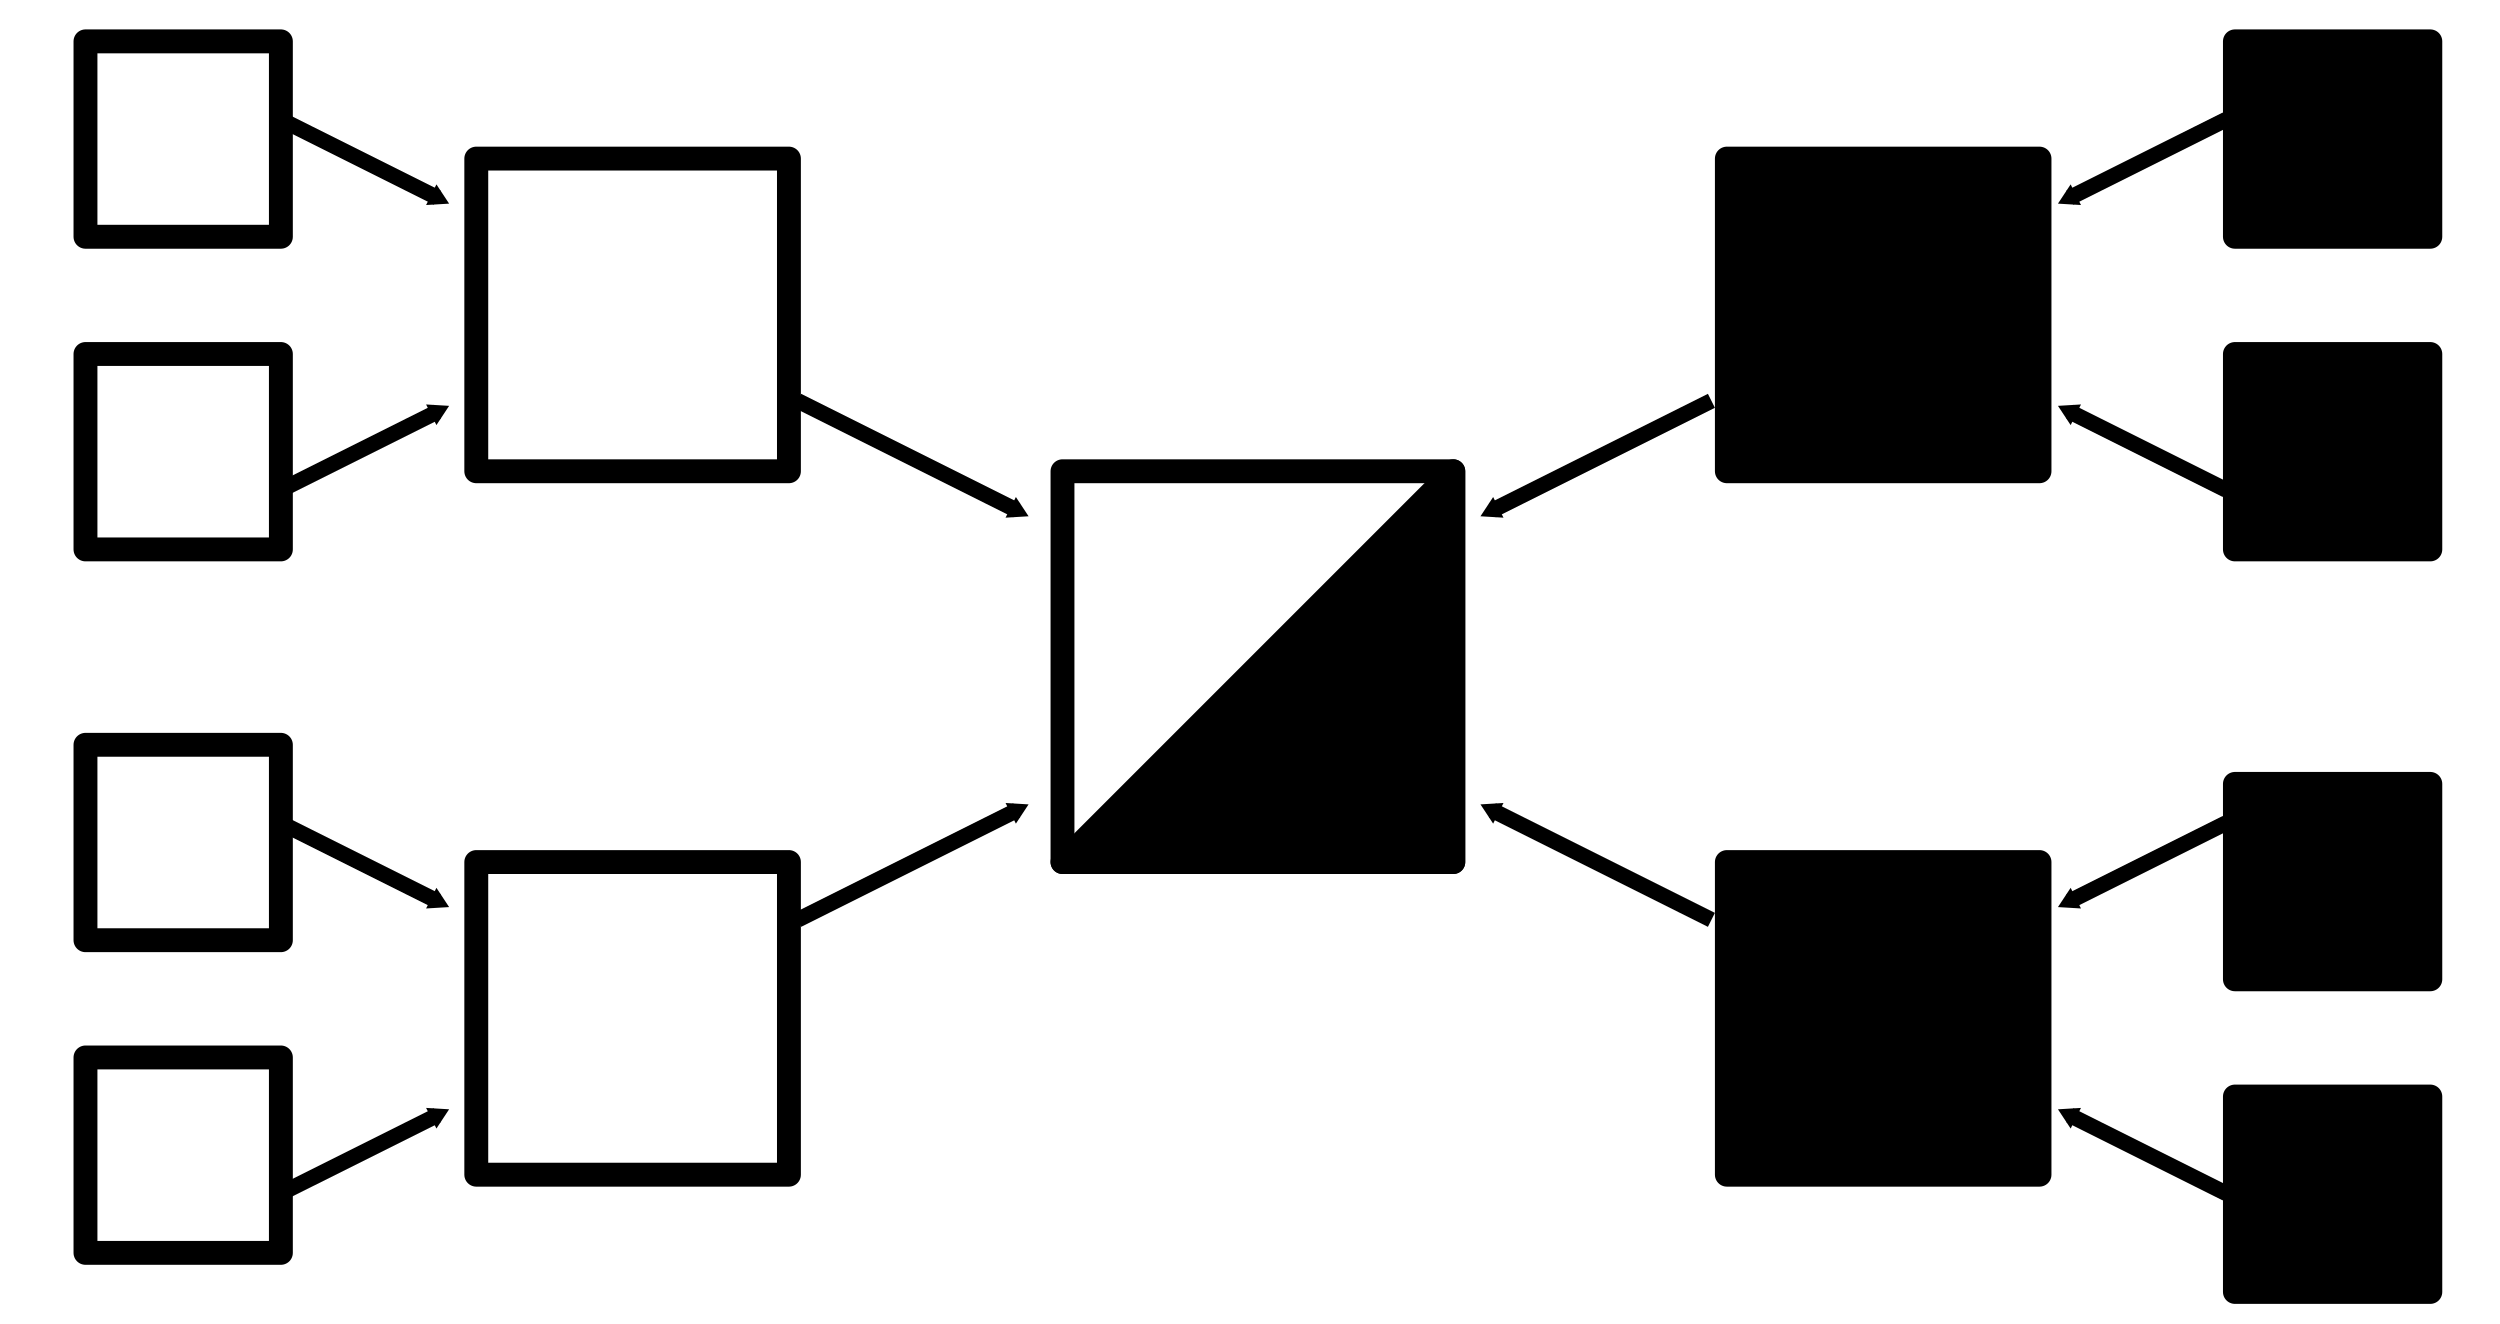 <?xml version="1.0" encoding="UTF-8" standalone="no"?>
<svg
   xmlns:dc="http://purl.org/dc/elements/1.1/"
   xmlns:cc="http://creativecommons.org/ns#"
   xmlns:rdf="http://www.w3.org/1999/02/22-rdf-syntax-ns#"
   xmlns:svg="http://www.w3.org/2000/svg"
   xmlns="http://www.w3.org/2000/svg"
   xmlns:sodipodi="http://sodipodi.sourceforge.net/DTD/sodipodi-0.dtd"
   xmlns:inkscape="http://www.inkscape.org/namespaces/inkscape"
   width="340"
   height="180"
   id="svg2"
   sodipodi:version="0.32"
   inkscape:version="1.0 (4035a4f, 2020-05-01)"
   sodipodi:docname="build-management.svg"
   inkscape:output_extension="org.inkscape.output.svg.inkscape"
   version="1.0"
   inkscape:export-filename="/Users/hohwille/projects/devon/workspaces/main/scm/documentation/images/build-management.png"
   inkscape:export-xdpi="96"
   inkscape:export-ydpi="96">
  <sodipodi:namedview
     id="base"
     pagecolor="#ffffff"
     bordercolor="#666666"
     borderopacity="1.0"
     inkscape:pageopacity="1"
     inkscape:pageshadow="2"
     inkscape:zoom="1.89"
     inkscape:cx="248.25213"
     inkscape:cy="144.38524"
     inkscape:document-units="px"
     inkscape:current-layer="layer2"
     showgrid="true"
     objecttolerance="20"
     inkscape:window-width="2560"
     inkscape:window-height="1345"
     inkscape:window-x="0"
     inkscape:window-y="23"
     inkscape:window-maximized="1"
     inkscape:snap-to-guides="false"
     inkscape:snap-grids="true"
     inkscape:document-rotation="0"
     fit-margin-top="0"
     fit-margin-left="0"
     fit-margin-right="0"
     fit-margin-bottom="0">
    <inkscape:grid
       spacingy="0.15cm"
       spacingx="0.15cm"
       units="cm"
       snapvisiblegridlinesonly="false"
       enabled="true"
       visible="true"
       empspacing="5"
       id="grid2816"
       type="xygrid"
       originx="-157.824"
       originy="-99.36" />
  </sodipodi:namedview>
  <defs
     id="defs4">
    <marker
       inkscape:stockid="TriangleOutM"
       orient="auto"
       refY="0"
       refX="0"
       id="TriangleOutM"
       style="overflow:visible">
      <path
         id="path3922"
         d="M 5.77,0 -2.88,5 V -5 Z"
         style="fill-rule:evenodd;stroke:#000000;stroke-width:1pt;marker-start:none"
         transform="scale(0.4)" />
    </marker>
    <marker
       inkscape:stockid="Arrow1Mend"
       orient="auto"
       refY="0"
       refX="0"
       id="Arrow1Mend"
       style="overflow:visible">
      <path
         id="path3273"
         d="M 0,0 5,-5 -12.5,0 5,5 Z"
         style="fill-rule:evenodd;stroke:#000000;stroke-width:1pt;marker-start:none"
         transform="matrix(-0.4,0,0,-0.4,-4,0)" />
    </marker>
    <marker
       inkscape:stockid="TriangleOutL"
       orient="auto"
       refY="0"
       refX="0"
       id="TriangleOutL"
       style="overflow:visible">
      <path
         id="path4828"
         d="M 5.77,0 -2.88,5 V -5 Z"
         style="fill-rule:evenodd;stroke:#000000;stroke-width:1pt;marker-start:none"
         transform="scale(0.8)" />
    </marker>
    <marker
       inkscape:stockid="Tail"
       orient="auto"
       refY="0"
       refX="0"
       id="Tail"
       style="overflow:visible">
      <g
         id="g4721"
         transform="scale(-1.2)">
        <path
           id="path4723"
           d="M -3.805,-3.959 0.544,0"
           style="fill:none;fill-rule:evenodd;stroke:#000000;stroke-width:0.8;stroke-linecap:round;marker-start:none;marker-end:none" />
        <path
           id="path4725"
           d="M -1.287,-3.959 3.062,0"
           style="fill:none;fill-rule:evenodd;stroke:#000000;stroke-width:0.8;stroke-linecap:round;marker-start:none;marker-end:none" />
        <path
           id="path4727"
           d="M 1.305,-3.959 5.654,0"
           style="fill:none;fill-rule:evenodd;stroke:#000000;stroke-width:0.8;stroke-linecap:round;marker-start:none;marker-end:none" />
        <path
           id="path4729"
           d="M -3.805,4.178 0.544,0.22"
           style="fill:none;fill-rule:evenodd;stroke:#000000;stroke-width:0.8;stroke-linecap:round;marker-start:none;marker-end:none" />
        <path
           id="path4731"
           d="M -1.287,4.178 3.062,0.22"
           style="fill:none;fill-rule:evenodd;stroke:#000000;stroke-width:0.8;stroke-linecap:round;marker-start:none;marker-end:none" />
        <path
           id="path4733"
           d="M 1.305,4.178 5.654,0.22"
           style="fill:none;fill-rule:evenodd;stroke:#000000;stroke-width:0.8;stroke-linecap:round;marker-start:none;marker-end:none" />
      </g>
    </marker>
    <marker
       inkscape:stockid="Arrow2Send"
       orient="auto"
       refY="0"
       refX="0"
       id="Arrow2Send"
       style="overflow:visible">
      <path
         id="path4718"
         style="font-size:12px;fill-rule:evenodd;stroke-width:0.625;stroke-linejoin:round"
         d="M 8.719,4.034 -2.207,0.016 8.719,-4.002 c -1.745,2.372 -1.735,5.617 -6e-7,8.035 z"
         transform="matrix(-0.3,0,0,-0.3,0.69,0)" />
    </marker>
    <marker
       inkscape:stockid="Arrow1Send"
       orient="auto"
       refY="0"
       refX="0"
       id="Arrow1Send"
       style="overflow:visible">
      <path
         id="path4700"
         d="M 0,0 5,-5 -12.5,0 5,5 Z"
         style="fill-rule:evenodd;stroke:#000000;stroke-width:1pt;marker-start:none"
         transform="matrix(-0.2,0,0,-0.2,-1.2,0)" />
    </marker>
    <marker
       inkscape:stockid="Arrow1Lend"
       orient="auto"
       refY="0"
       refX="0"
       id="Arrow1Lend"
       style="overflow:visible">
      <path
         id="path4688"
         d="M 0,0 5,-5 -12.5,0 5,5 Z"
         style="fill-rule:evenodd;stroke:#000000;stroke-width:1pt;marker-start:none"
         transform="matrix(-0.8,0,0,-0.8,-10,0)" />
    </marker>
    <inkscape:perspective
       id="perspective10"
       inkscape:persp3d-origin="372.04724 : -213.3071 : 1"
       inkscape:vp_z="744.09448 : -37.913392 : 1"
       inkscape:vp_y="0 : 1000 : 0"
       inkscape:vp_x="0 : -37.913392 : 1"
       sodipodi:type="inkscape:persp3d" />
    <inkscape:perspective
       id="perspective4196"
       inkscape:persp3d-origin="0.5 : -563.76115 : 1"
       inkscape:vp_z="1 : -563.59449 : 1"
       inkscape:vp_y="0 : 1000 : 0"
       inkscape:vp_x="0 : -563.59449 : 1"
       sodipodi:type="inkscape:persp3d" />
    <inkscape:perspective
       id="perspective4218"
       inkscape:persp3d-origin="0.5 : -563.76115 : 1"
       inkscape:vp_z="1 : -563.59449 : 1"
       inkscape:vp_y="0 : 1000 : 0"
       inkscape:vp_x="0 : -563.59449 : 1"
       sodipodi:type="inkscape:persp3d" />
    <inkscape:perspective
       id="perspective4294"
       inkscape:persp3d-origin="0.5 : -563.76115 : 1"
       inkscape:vp_z="1 : -563.59449 : 1"
       inkscape:vp_y="0 : 1000 : 0"
       inkscape:vp_x="0 : -563.59449 : 1"
       sodipodi:type="inkscape:persp3d" />
    <inkscape:perspective
       id="perspective4155"
       inkscape:persp3d-origin="0.5 : -563.76115 : 1"
       inkscape:vp_z="1 : -563.59449 : 1"
       inkscape:vp_y="0 : 1000 : 0"
       inkscape:vp_x="0 : -563.59449 : 1"
       sodipodi:type="inkscape:persp3d" />
    <inkscape:perspective
       id="perspective4206"
       inkscape:persp3d-origin="0.5 : -563.76115 : 1"
       inkscape:vp_z="1 : -563.59449 : 1"
       inkscape:vp_y="0 : 1000 : 0"
       inkscape:vp_x="0 : -563.59449 : 1"
       sodipodi:type="inkscape:persp3d" />
    <inkscape:perspective
       id="perspective4206-2"
       inkscape:persp3d-origin="0.5 : -563.76115 : 1"
       inkscape:vp_z="1 : -563.59449 : 1"
       inkscape:vp_y="0 : 1000 : 0"
       inkscape:vp_x="0 : -563.59449 : 1"
       sodipodi:type="inkscape:persp3d" />
    <inkscape:perspective
       id="perspective4235"
       inkscape:persp3d-origin="0.5 : -563.76115 : 1"
       inkscape:vp_z="1 : -563.59449 : 1"
       inkscape:vp_y="0 : 1000 : 0"
       inkscape:vp_x="0 : -563.59449 : 1"
       sodipodi:type="inkscape:persp3d" />
  </defs>
  <g
     transform="translate(-157.824,-407.627)"
     id="layer1"
     inkscape:groupmode="layer"
     inkscape:label="boxes"
     style="display:inline">
    <rect
       y="429.197"
       x="392.677"
       height="42.52"
       width="42.52"
       id="rect4184-1-7"
       style="fill:#000000;stroke:#000000;stroke-width:3.248;stroke-linejoin:round;stroke-miterlimit:4;stroke-dasharray:none;stroke-opacity:1" />
    <rect
       style="fill:#ffffff;fill-opacity:1;stroke:#000000;stroke-width:3.249;stroke-linejoin:round;stroke-miterlimit:4;stroke-dasharray:none;stroke-opacity:1"
       id="rect4178"
       width="42.52"
       height="42.52"
       x="222.598"
       y="429.197" />
    <g
       transform="matrix(2.5,0,0,2.5,-335.472,-1029.761)"
       id="g4182">
      <path
         style="fill:#000000;stroke:#000000;stroke-width:1.299;stroke-linejoin:round;stroke-miterlimit:4;stroke-opacity:1"
         d="m 276.378,600.591 v 21.26 h -21.26 z"
         id="path4184"
         sodipodi:nodetypes="cccc" />
      <rect
         y="600.591"
         x="255.118"
         height="21.26"
         width="21.26"
         id="rect4186"
         style="fill:none;stroke:#000000;stroke-width:1.299;stroke-linejoin:round;stroke-miterlimit:4;stroke-dasharray:none;stroke-opacity:1" />
    </g>
    <rect
       y="524.866"
       x="222.598"
       height="42.52"
       width="42.52"
       id="rect3200"
       style="fill:#ffffff;fill-opacity:1;stroke:#000000;stroke-width:3.249;stroke-linejoin:round;stroke-miterlimit:4;stroke-dasharray:none;stroke-opacity:1" />
    <rect
       style="fill:#000000;stroke:#000000;stroke-width:3.248;stroke-linejoin:round;stroke-miterlimit:4;stroke-dasharray:none;stroke-opacity:1"
       id="rect3202"
       width="42.52"
       height="42.52"
       x="392.677"
       y="524.866" />
    <rect
       style="fill:#000000;stroke:#000000;stroke-width:3.248;stroke-linejoin:round;stroke-miterlimit:4;stroke-dasharray:none;stroke-opacity:1"
       id="rect3204"
       width="26.575"
       height="26.575"
       x="461.772"
       y="413.252" />
    <rect
       y="455.772"
       x="461.772"
       height="26.575"
       width="26.575"
       id="rect3206"
       style="fill:#000000;stroke:#000000;stroke-width:3.248;stroke-linejoin:round;stroke-miterlimit:4;stroke-dasharray:none;stroke-opacity:1" />
    <rect
       y="514.236"
       x="461.772"
       height="26.575"
       width="26.575"
       id="rect3208"
       style="fill:#000000;stroke:#000000;stroke-width:3.248;stroke-linejoin:round;stroke-miterlimit:4;stroke-dasharray:none;stroke-opacity:1" />
    <rect
       style="fill:#000000;stroke:#000000;stroke-width:3.248;stroke-linejoin:round;stroke-miterlimit:4;stroke-dasharray:none;stroke-opacity:1"
       id="rect3210"
       width="26.575"
       height="26.575"
       x="461.772"
       y="556.756" />
    <rect
       y="413.252"
       x="169.449"
       height="26.575"
       width="26.575"
       id="rect3212"
       style="fill:#ffffff;fill-opacity:1;stroke:#000000;stroke-width:3.249;stroke-linejoin:round;stroke-miterlimit:4;stroke-dasharray:none;stroke-opacity:1" />
    <rect
       style="fill:#ffffff;fill-opacity:1;stroke:#000000;stroke-width:3.249;stroke-linejoin:round;stroke-miterlimit:4;stroke-dasharray:none;stroke-opacity:1"
       id="rect3214"
       width="26.575"
       height="26.575"
       x="169.449"
       y="455.772" />
    <rect
       style="fill:#ffffff;fill-opacity:1;stroke:#000000;stroke-width:3.249;stroke-linejoin:round;stroke-miterlimit:4;stroke-dasharray:none;stroke-opacity:1"
       id="rect3216"
       width="26.575"
       height="26.575"
       x="169.449"
       y="508.921" />
    <rect
       y="551.441"
       x="169.449"
       height="26.575"
       width="26.575"
       id="rect3218"
       style="fill:#ffffff;fill-opacity:1;stroke:#000000;stroke-width:3.249;stroke-linejoin:round;stroke-miterlimit:4;stroke-dasharray:none;stroke-opacity:1" />
  </g>
  <g
     inkscape:groupmode="layer"
     id="layer2"
     inkscape:label="arrows"
     style="display:inline"
     transform="translate(-157.824,-99.36)">
    <path
       style="stroke:#000000;stroke-width:2.126;stroke-linecap:butt;stroke-miterlimit:4;stroke-dasharray:none;stroke-opacity:1;marker-end:url(#TriangleOutM)"
       d="m 196.024,115.614 21.26,10.63"
       id="path3222" />
    <path
       id="path4250"
       d="m 196.024,165.996 21.26,-10.63"
       style="stroke:#000000;stroke-width:2.126;stroke-linecap:butt;stroke-miterlimit:4;stroke-dasharray:none;stroke-opacity:1;marker-end:url(#TriangleOutM)" />
    <path
       id="path4252"
       d="m 196.024,211.283 21.26,10.63"
       style="stroke:#000000;stroke-width:2.126;stroke-linecap:butt;stroke-miterlimit:4;stroke-dasharray:none;stroke-opacity:1;marker-end:url(#TriangleOutM)" />
    <path
       style="stroke:#000000;stroke-width:2.126;stroke-linecap:butt;stroke-miterlimit:4;stroke-dasharray:none;stroke-opacity:1;marker-end:url(#TriangleOutM)"
       d="m 196.024,261.665 21.26,-10.63"
       id="path4254" />
    <path
       id="path4256"
       d="M 460.585,115.614 439.325,126.244"
       style="stroke:#000000;stroke-width:2.126;stroke-linecap:butt;stroke-miterlimit:4;stroke-dasharray:none;stroke-opacity:1;marker-end:url(#TriangleOutM)" />
    <path
       style="stroke:#000000;stroke-width:2.126;stroke-linecap:butt;stroke-miterlimit:4;stroke-dasharray:none;stroke-opacity:1;marker-end:url(#TriangleOutM)"
       d="M 460.585,165.996 439.326,155.366"
       id="path4258" />
    <path
       style="stroke:#000000;stroke-width:2.126;stroke-linecap:butt;stroke-miterlimit:4;stroke-dasharray:none;stroke-opacity:1;marker-end:url(#TriangleOutM)"
       d="m 460.585,211.283 -21.26,10.63"
       id="path4260" />
    <path
       id="path4262"
       d="M 460.585,261.665 439.326,251.036"
       style="stroke:#000000;stroke-width:2.126;stroke-linecap:butt;stroke-miterlimit:4;stroke-dasharray:none;stroke-opacity:1;marker-end:url(#TriangleOutM)" />
    <path
       style="stroke:#000000;stroke-width:2.126;stroke-linecap:butt;stroke-miterlimit:4;stroke-dasharray:none;stroke-opacity:1;marker-end:url(#TriangleOutM)"
       d="M 390.575,153.87 360.787,168.764"
       id="path4264" />
    <path
       id="path4266"
       d="M 390.575,224.461 360.787,209.567"
       style="stroke:#000000;stroke-width:2.126;stroke-linecap:butt;stroke-miterlimit:4;stroke-dasharray:none;stroke-opacity:1;marker-end:url(#TriangleOutM)" />
    <path
       id="path4268"
       d="m 266.304,153.87 29.787,14.894"
       style="stroke:#000000;stroke-width:2.126;stroke-linecap:butt;stroke-miterlimit:4;stroke-dasharray:none;stroke-opacity:1;marker-end:url(#TriangleOutM)" />
    <path
       style="stroke:#000000;stroke-width:2.126;stroke-linecap:butt;stroke-miterlimit:4;stroke-dasharray:none;stroke-opacity:1;marker-end:url(#TriangleOutM)"
       d="m 266.304,224.461 29.787,-14.894"
       id="path4270" />
  </g>
</svg>
